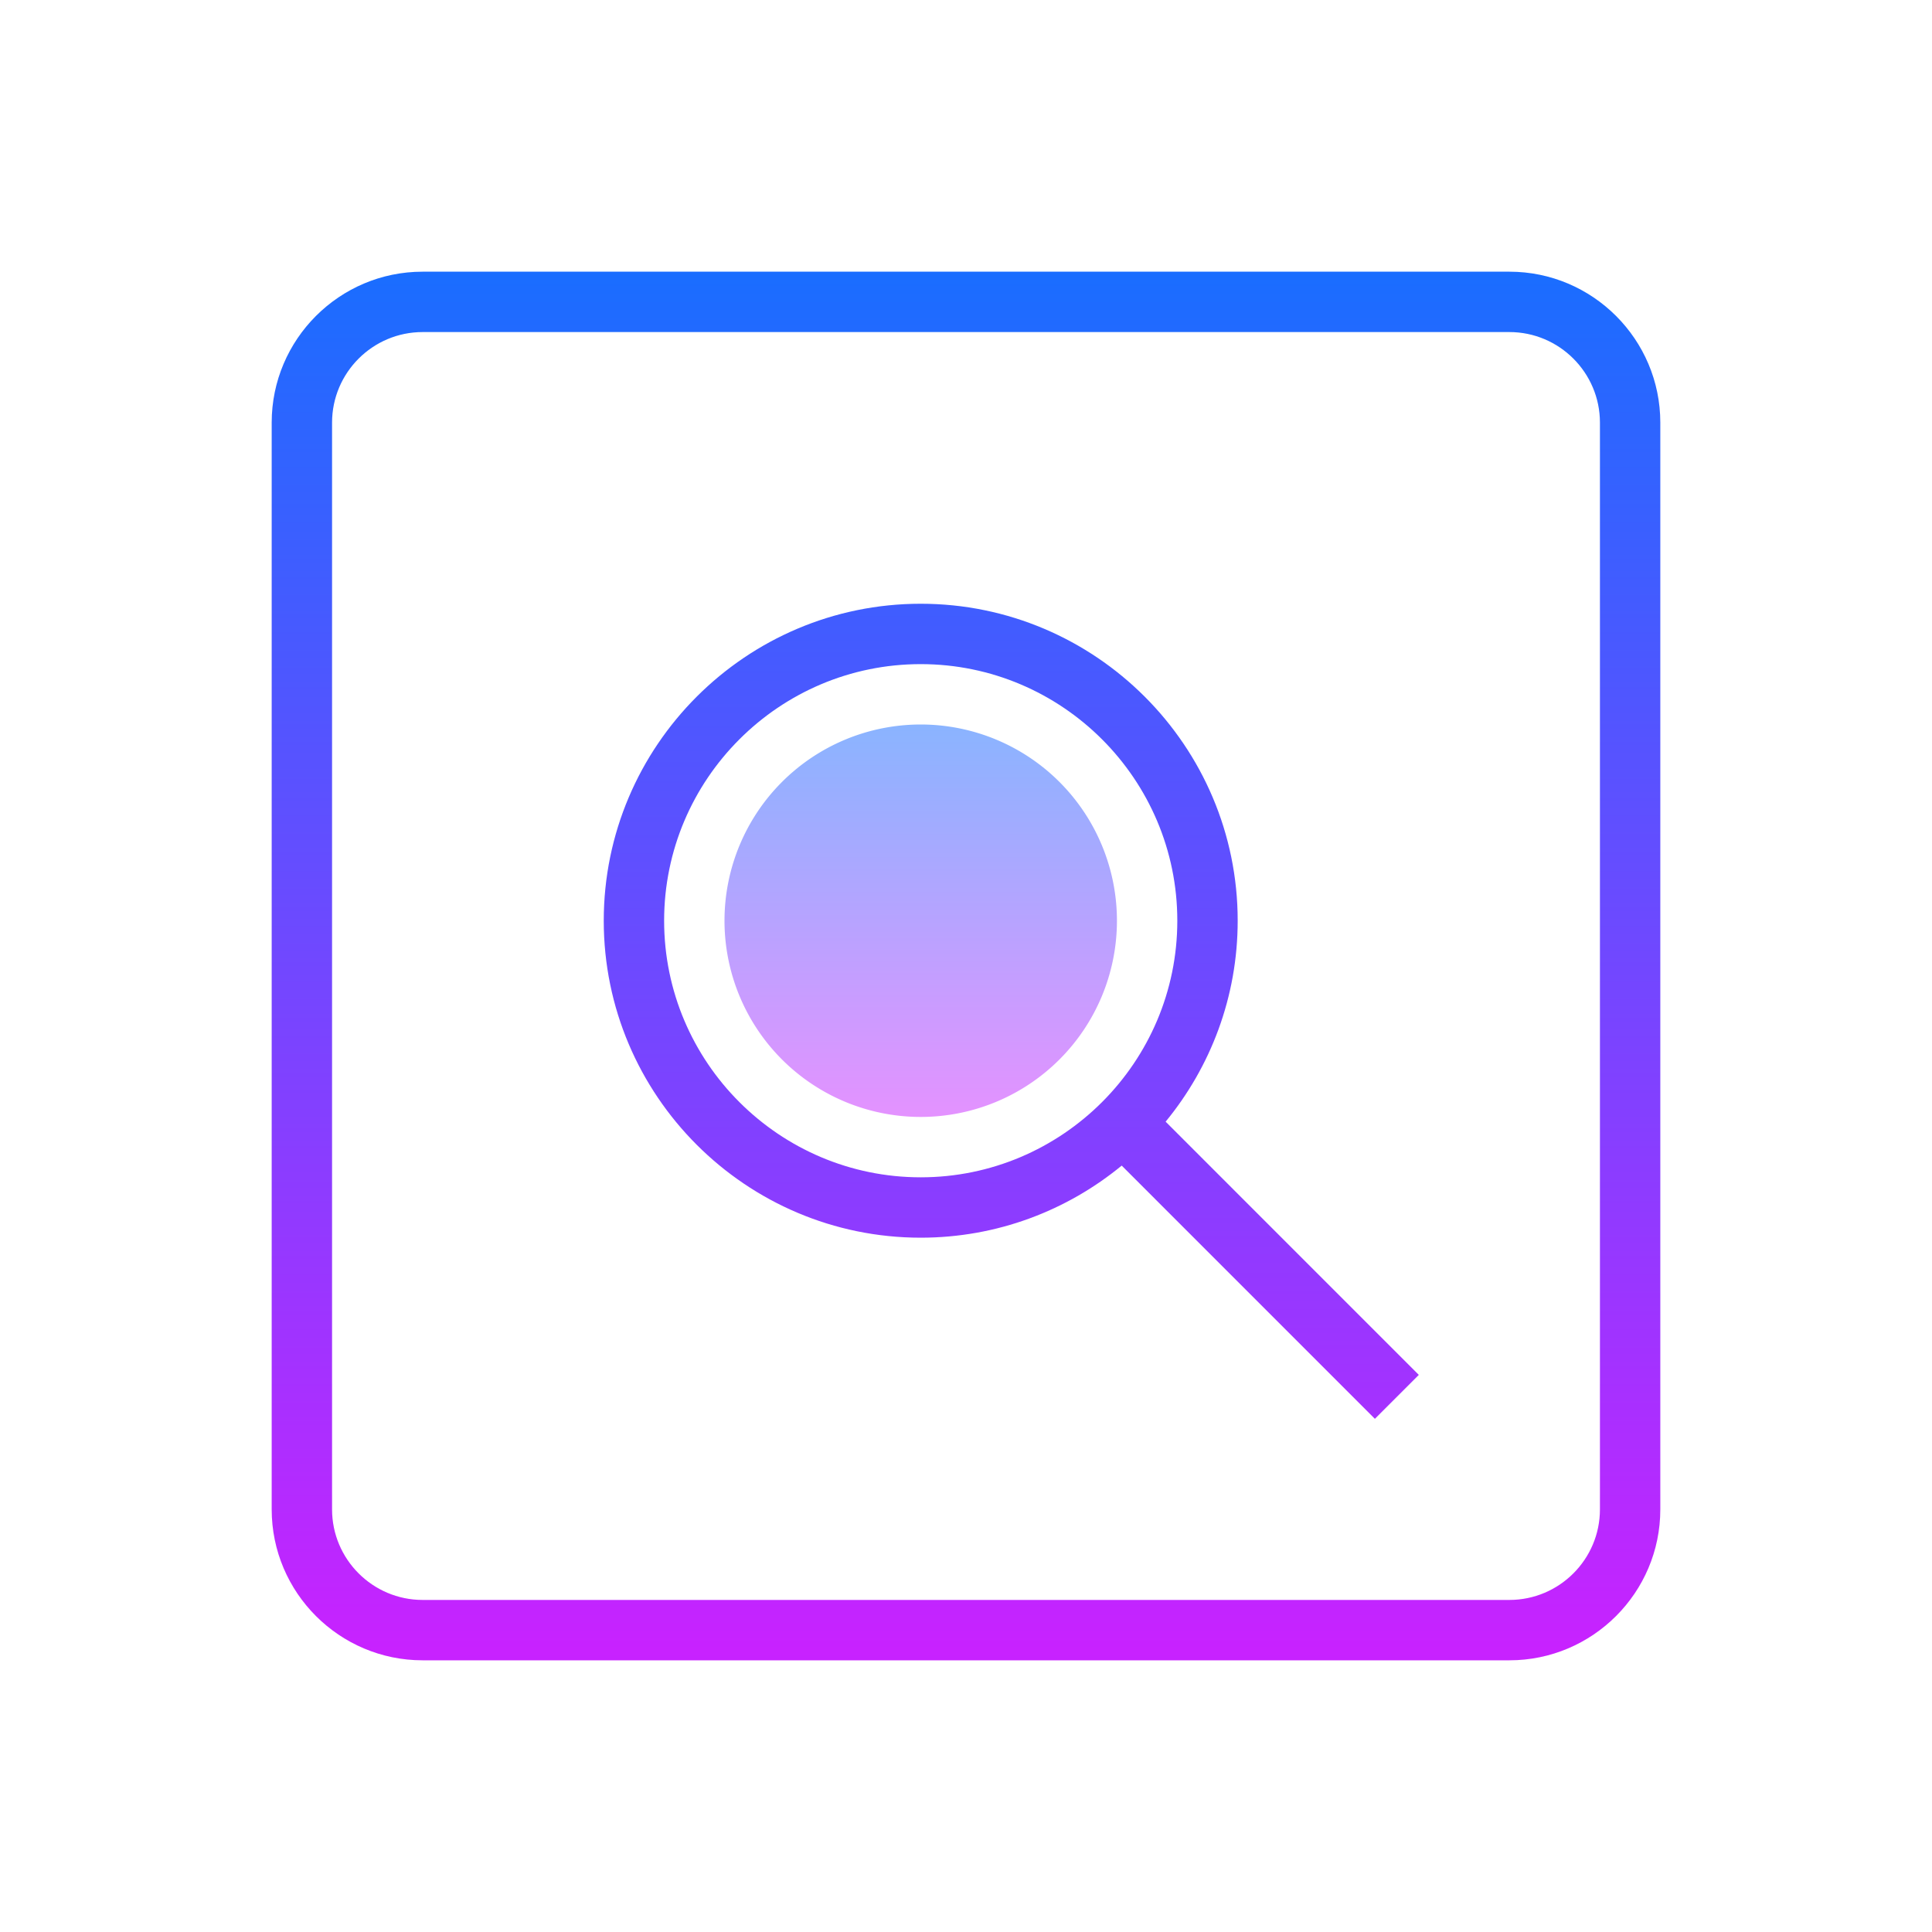 <svg xmlns="http://www.w3.org/2000/svg"  viewBox="0 0 64 64" width="512px" height="512px"><linearGradient id="R8TaTjY68qDdglNtdLAaCa" x1="32" x2="32" y1="9.083" y2="54.676" gradientUnits="userSpaceOnUse" spreadMethod="reflect"><stop offset="0" stop-color="#1A6DFF"/><stop offset="1" stop-color="#C822FF"/></linearGradient><path fill="url(#R8TaTjY68qDdglNtdLAaCa)" d="M50,55H14c-2.757,0-5-2.243-5-5V14c0-2.757,2.243-5,5-5h36c2.757,0,5,2.243,5,5v36 C55,52.757,52.757,55,50,55z M14,11c-1.654,0-3,1.346-3,3v36c0,1.654,1.346,3,3,3h36c1.654,0,3-1.346,3-3V14c0-1.654-1.346-3-3-3H14 z"/><linearGradient id="R8TaTjY68qDdglNtdLAaCb" x1="33.5" x2="33.5" y1="10.438" y2="55.752" gradientUnits="userSpaceOnUse" spreadMethod="reflect"><stop offset="0" stop-color="#1A6DFF"/><stop offset="1" stop-color="#C822FF"/></linearGradient><path fill="url(#R8TaTjY68qDdglNtdLAaCb)" d="M47,45.545l-8.387-8.388C40.103,35.344,41,33.025,41,30.5C41,24.71,36.29,20,30.5,20 S20,24.71,20,30.5S24.71,41,30.5,41c2.525,0,4.845-0.897,6.658-2.388L45.545,47L47,45.545z M30.5,39c-4.687,0-8.5-3.813-8.5-8.5 s3.813-8.5,8.5-8.5s8.5,3.813,8.5,8.5S35.187,39,30.5,39z"/><linearGradient id="R8TaTjY68qDdglNtdLAaCc" x1="30.5" x2="30.5" y1="24" y2="37" gradientUnits="userSpaceOnUse" spreadMethod="reflect"><stop offset="0" stop-color="#8ab4ff"/><stop offset="1" stop-color="#e492ff"/></linearGradient><path fill="url(#R8TaTjY68qDdglNtdLAaCc)" d="M30.5 24A6.5 6.5 0 1 0 30.5 37A6.5 6.5 0 1 0 30.5 24Z"/></svg>